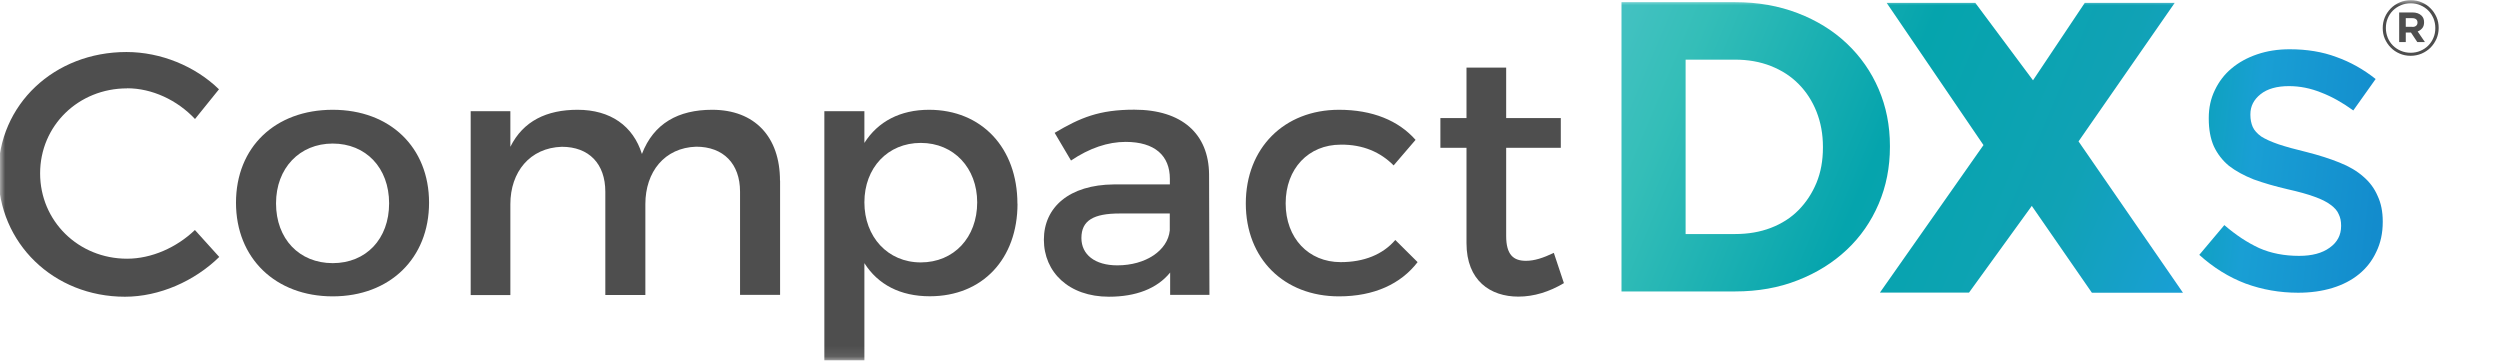 <svg width="242" height="35" viewBox="0 0 242 35" fill="none" xmlns="http://www.w3.org/2000/svg">
<g clip-path="url(#clip0_3125_7834)">
<mask id="mask0_3125_7834" style="mask-type:luminance" maskUnits="userSpaceOnUse" x="0" y="0" width="242" height="35">
<path d="M242 0H0V34.901H242V0Z" fill="white"/>
</mask>
<g mask="url(#mask0_3125_7834)">
<path d="M12.302 8.554C7.589 8.554 3.883 12.163 3.883 16.781C3.883 21.399 7.589 25.043 12.302 25.043C14.658 25.043 17.086 23.971 18.867 22.265L21.224 24.873C18.831 27.213 15.431 28.723 12.095 28.723C5.187 28.723 -0.164 23.542 -0.164 16.817C-0.164 10.091 5.268 5.035 12.239 5.035C15.575 5.035 18.903 6.411 21.197 8.644L18.876 11.52C17.158 9.68 14.703 8.545 12.311 8.545L12.302 8.554Z" fill="#4E4E4E"/>
<path d="M41.533 19.622C41.533 25.008 37.729 28.688 32.206 28.688C26.684 28.688 22.844 25.008 22.844 19.622C22.844 14.236 26.648 10.627 32.206 10.627C37.765 10.627 41.533 14.271 41.533 19.622ZM26.72 19.684C26.72 23.132 28.977 25.472 32.206 25.472C35.435 25.472 37.666 23.132 37.666 19.684C37.666 16.236 35.408 13.896 32.206 13.896C29.005 13.896 26.72 16.272 26.72 19.684Z" fill="#4E4E4E"/>
<path d="M75.512 17.478V28.545H71.636V18.55C71.636 15.843 70.017 14.2 67.391 14.2C64.324 14.298 62.471 16.638 62.471 19.756V28.554H58.595V18.559C58.595 15.852 57.012 14.209 54.386 14.209C51.292 14.307 49.403 16.647 49.403 19.764V28.562H45.562V10.761H49.403V14.209C50.653 11.699 52.938 10.627 55.906 10.627C59.107 10.627 61.293 12.199 62.138 14.905C63.281 11.931 65.673 10.627 68.938 10.627C73.048 10.627 75.503 13.235 75.503 17.487L75.512 17.478Z" fill="#4E4E4E"/>
<path d="M98.495 19.72C98.495 25.034 95.131 28.679 90.005 28.679C87.145 28.679 84.986 27.544 83.673 25.472V35.038H79.797V10.761H83.673V13.834C84.986 11.761 87.145 10.627 89.933 10.627C95.015 10.627 98.486 14.307 98.486 19.72H98.495ZM94.592 19.586C94.592 16.272 92.334 13.834 89.132 13.834C85.931 13.834 83.673 16.245 83.673 19.586C83.673 22.926 85.931 25.401 89.132 25.401C92.334 25.401 94.592 22.989 94.592 19.586Z" fill="#4E4E4E"/>
<path d="M113.27 28.553V26.382C111.993 27.954 109.933 28.722 107.343 28.722C103.466 28.722 101.047 26.346 101.047 23.202C101.047 20.058 103.502 17.888 107.819 17.852H113.243V17.316C113.243 15.074 111.795 13.735 108.962 13.735C107.244 13.735 105.463 14.333 103.673 15.539L102.09 12.859C104.582 11.385 106.398 10.617 109.798 10.617C114.412 10.617 117.002 12.957 117.038 16.87L117.074 28.544H113.27V28.553ZM113.234 22.3V20.666H108.386C105.859 20.666 104.68 21.336 104.68 23.042C104.68 24.649 105.994 25.686 108.152 25.686C110.913 25.686 113.036 24.247 113.234 22.309V22.3Z" fill="#4E4E4E"/>
<path d="M129.777 14.003C126.674 14.003 124.452 16.308 124.452 19.684C124.452 23.06 126.674 25.374 129.777 25.374C132.034 25.374 133.851 24.641 135.065 23.23L137.224 25.374C135.605 27.482 133.014 28.688 129.615 28.688C124.29 28.688 120.594 25.043 120.594 19.693C120.594 14.343 124.299 10.627 129.615 10.627C132.844 10.627 135.371 11.663 137.026 13.539L134.903 16.013C133.653 14.745 131.944 13.976 129.786 14.003H129.777Z" fill="#4E4E4E"/>
<path d="M151.383 27.408C149.971 28.248 148.487 28.712 146.975 28.712C144.277 28.712 141.957 27.176 141.957 23.532V14.305H139.43V11.429H141.957V6.543H145.797V11.429H151.086V14.305H145.797V22.835C145.797 24.675 146.508 25.247 147.713 25.247C148.522 25.247 149.359 24.979 150.411 24.478L151.392 27.426L151.383 27.408Z" fill="#4E4E4E"/>
<path d="M233.347 5.402C232.968 5.402 232.609 5.33 232.285 5.187C231.952 5.044 231.672 4.857 231.43 4.607C231.187 4.366 230.999 4.08 230.854 3.758C230.711 3.437 230.648 3.088 230.648 2.722V2.704C230.648 2.338 230.719 1.99 230.854 1.668C230.989 1.347 231.187 1.061 231.43 0.811C231.672 0.569 231.961 0.373 232.293 0.23C232.627 0.087 232.978 0.016 233.365 0.016C233.752 0.016 234.102 0.087 234.425 0.23C234.757 0.373 235.037 0.56 235.279 0.811C235.523 1.052 235.712 1.338 235.856 1.659C235.999 1.981 236.063 2.329 236.063 2.695V2.713C236.063 3.079 235.991 3.428 235.856 3.749C235.712 4.071 235.523 4.357 235.279 4.607C235.037 4.848 234.749 5.044 234.417 5.187C234.084 5.33 233.724 5.402 233.347 5.402ZM233.347 5.107C233.687 5.107 234.012 5.044 234.3 4.919C234.588 4.794 234.848 4.625 235.055 4.41C235.271 4.196 235.442 3.937 235.559 3.651C235.684 3.356 235.739 3.053 235.739 2.722V2.704C235.739 2.374 235.676 2.07 235.559 1.775C235.432 1.489 235.271 1.23 235.055 1.016C234.84 0.802 234.588 0.632 234.3 0.507C234.012 0.382 233.687 0.319 233.355 0.319C233.022 0.319 232.69 0.382 232.402 0.507C232.114 0.632 231.853 0.802 231.638 1.016C231.422 1.23 231.251 1.489 231.134 1.775C231.007 2.07 230.953 2.374 230.953 2.704V2.722C230.953 3.053 231.017 3.356 231.134 3.651C231.251 3.937 231.422 4.196 231.638 4.41C231.853 4.625 232.105 4.794 232.402 4.919C232.698 5.044 233.014 5.107 233.347 5.107ZM232.24 1.204H233.516C233.903 1.204 234.201 1.311 234.407 1.516C234.57 1.677 234.65 1.882 234.65 2.141V2.159C234.65 2.392 234.596 2.579 234.479 2.722C234.362 2.865 234.219 2.972 234.03 3.044L234.731 4.071H233.994L233.383 3.151H232.879V4.071H232.24V1.204ZM233.516 2.606C233.679 2.606 233.796 2.57 233.885 2.49C233.976 2.409 234.012 2.311 234.012 2.195V2.177C234.012 2.034 233.967 1.936 233.877 1.865C233.786 1.793 233.661 1.757 233.5 1.757H232.879V2.597H233.516V2.606Z" fill="#4E4E4E"/>
<path d="M202.489 28.327L196.678 19.931L190.598 28.327H181.973L192.001 14.045L182.63 0.28H191.211L196.795 7.774L201.804 0.28H210.511L201.202 13.687L211.311 28.336H202.489V28.327ZM182.945 14.214C182.945 16.188 182.584 18.028 181.856 19.735C181.127 21.441 180.103 22.923 178.771 24.174C177.44 25.424 175.858 26.416 174.022 27.13C172.188 27.854 170.165 28.211 167.96 28.211H156.961V0.209H167.96C170.165 0.209 172.178 0.566 174.022 1.272C175.858 1.978 177.449 2.96 178.771 4.211C180.093 5.461 181.127 6.935 181.856 8.632C182.584 10.329 182.945 12.16 182.945 14.134V14.214ZM176.46 14.214C176.46 12.991 176.253 11.856 175.839 10.811C175.426 9.775 174.85 8.882 174.104 8.132C173.367 7.381 172.476 6.81 171.422 6.39C170.38 5.979 169.22 5.774 167.96 5.774H163.167V22.655H167.96C169.22 22.655 170.38 22.459 171.422 22.057C172.466 21.655 173.367 21.083 174.104 20.333C174.842 19.582 175.416 18.707 175.839 17.689C176.253 16.68 176.46 15.545 176.46 14.286V14.206V14.214Z" fill="url(#paint0_linear_3125_7834)"/>
<path d="M222.459 28.336C220.689 28.336 218.995 28.041 217.38 27.452C215.763 26.841 214.267 25.913 212.891 24.67L215.316 21.789C216.428 22.749 217.554 23.491 218.69 24.015C219.826 24.517 221.115 24.768 222.556 24.768C223.802 24.768 224.785 24.506 225.506 23.982C226.248 23.458 226.619 22.76 226.619 21.887V21.822C226.619 21.407 226.543 21.047 226.39 20.742C226.26 20.414 225.996 20.109 225.603 19.825C225.233 19.541 224.707 19.279 224.031 19.039C223.376 18.799 222.513 18.559 221.443 18.319C220.22 18.036 219.127 17.719 218.165 17.37C217.227 16.999 216.428 16.563 215.773 16.061C215.139 15.537 214.649 14.904 214.3 14.162C213.971 13.42 213.808 12.525 213.808 11.478V11.412C213.808 10.431 214.003 9.536 214.397 8.728C214.79 7.899 215.325 7.201 216.004 6.633C216.702 6.044 217.531 5.586 218.493 5.259C219.454 4.931 220.503 4.768 221.639 4.768C223.321 4.768 224.828 5.019 226.161 5.52C227.516 6.001 228.782 6.71 229.962 7.648L227.799 10.692C226.75 9.929 225.713 9.35 224.686 8.957C223.659 8.543 222.622 8.336 221.573 8.336C220.394 8.336 219.476 8.597 218.82 9.121C218.165 9.645 217.838 10.289 217.838 11.052V11.118C217.838 11.554 217.915 11.947 218.068 12.296C218.22 12.624 218.493 12.929 218.886 13.213C219.301 13.475 219.859 13.726 220.557 13.966C221.278 14.206 222.185 14.457 223.277 14.719C224.479 15.024 225.539 15.362 226.456 15.733C227.396 16.104 228.171 16.563 228.782 17.108C229.394 17.632 229.852 18.254 230.158 18.974C230.486 19.672 230.65 20.491 230.65 21.429V21.494C230.65 22.564 230.443 23.524 230.027 24.375C229.635 25.226 229.077 25.946 228.356 26.535C227.636 27.125 226.772 27.572 225.768 27.878C224.763 28.183 223.659 28.336 222.459 28.336Z" fill="url(#paint1_linear_3125_7834)"/>
</g>
</g>
<defs>
<linearGradient id="paint0_linear_3125_7834" x1="145.844" y1="-4.811" x2="227.242" y2="29.388" gradientUnits="userSpaceOnUse">
<stop stop-color="#5CC7D1"/>
<stop offset="0.23" stop-color="#34BEB8"/>
<stop offset="0.46" stop-color="#05A4AD"/>
<stop offset="0.67" stop-color="#10A2B5"/>
<stop offset="0.82" stop-color="#199FD4"/>
<stop offset="1" stop-color="#138CCD"/>
</linearGradient>
<linearGradient id="paint1_linear_3125_7834" x1="210.322" y1="0.756" x2="232.137" y2="3.319" gradientUnits="userSpaceOnUse">
<stop stop-color="#05A4AD"/>
<stop offset="0.424" stop-color="#199FD4"/>
<stop offset="1" stop-color="#138CCD"/>
</linearGradient>
<clipPath id="clip0_3125_7834">
<rect width="242" height="34.901" fill="white"/>
</clipPath>
</defs>
</svg>
